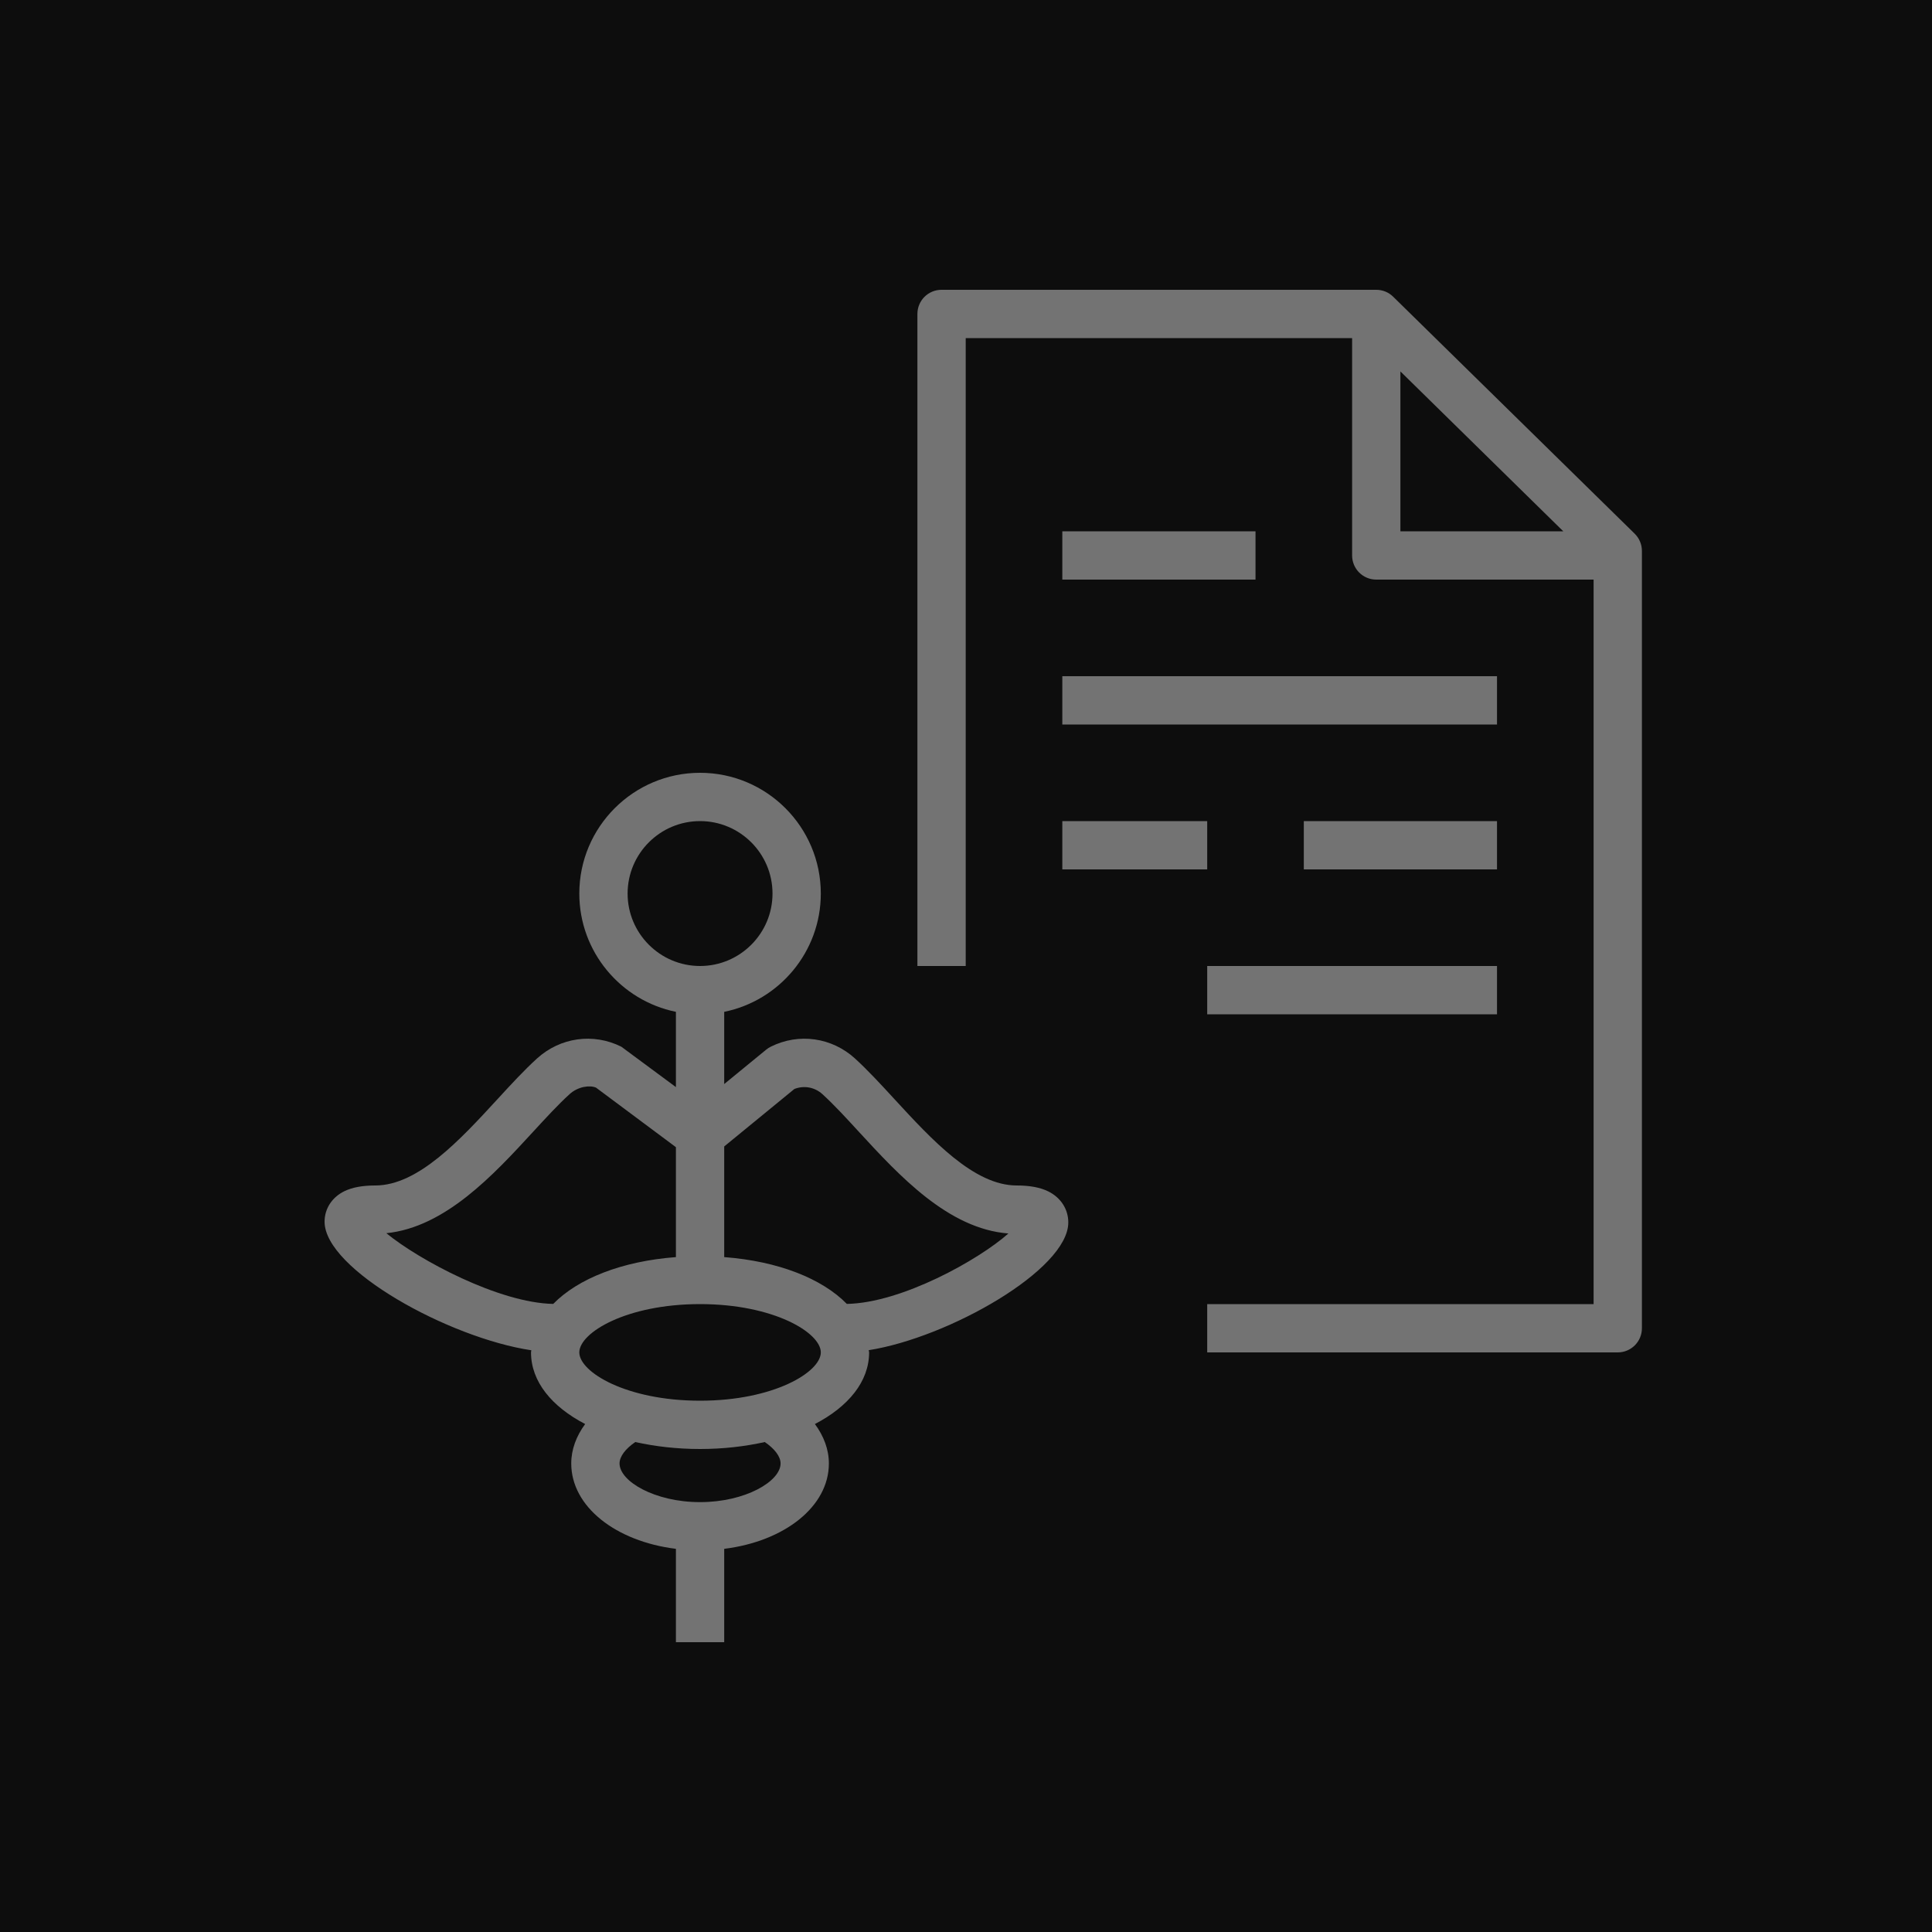 <?xml version="1.0" encoding="UTF-8"?>
<svg width="40px" height="40px" viewBox="0 0 40 40" version="1.1" xmlns="http://www.w3.org/2000/svg" xmlns:xlink="http://www.w3.org/1999/xlink">
    <title>Icon-Architecture/32/Arch_AWS-HealthScribe_32</title>
    <g id="Icon-Architecture/32/Arch_AWS-HealthScribe_32" stroke="none" stroke-width="1" fill="none" fill-rule="evenodd">
        <g id="Icon-Architecture-BG/32/Machine-Learning" fill="rgb(13,13,13)">
            <rect id="Rectangle" x="0" y="0" width="40" height="40"></rect>
        </g>
        <g id="Icon-Service/32/AWS-HealthScribe_32" transform="translate(6.72, 6)" fill="rgb(115,115,115)">
            <path d="M10.813,20.996 C10.299,20.471 9.39,20.111 8.274,20.027 L8.274,17.736 L9.727,16.546 C9.925,16.469 10.147,16.507 10.308,16.654 C10.548,16.873 10.8,17.147 11.066,17.437 C11.893,18.335 12.912,19.443 14.158,19.538 C13.539,20.087 11.945,20.976 10.813,20.996 L10.813,20.996 Z M7.774,23 C6.247,23 5.274,22.407 5.274,22 C5.274,21.592 6.247,21 7.774,21 C9.3,21 10.274,21.592 10.274,22 C10.274,22.407 9.3,23 7.774,23 L7.774,23 Z M9.441,24.299 C9.441,24.669 8.712,25.1 7.774,25.1 C6.835,25.1 6.107,24.669 6.107,24.299 C6.107,24.155 6.23,23.994 6.433,23.856 C6.843,23.947 7.293,24 7.774,24 C8.254,24 8.704,23.947 9.114,23.856 C9.317,23.994 9.441,24.155 9.441,24.299 L9.441,24.299 Z M4.734,20.996 C3.615,20.976 1.956,20.088 1.279,19.532 C2.499,19.409 3.501,18.32 4.315,17.435 C4.58,17.147 4.832,16.872 5.072,16.654 C5.244,16.496 5.49,16.461 5.621,16.519 L7.274,17.751 L7.274,20.027 C6.158,20.111 5.248,20.471 4.734,20.996 L4.734,20.996 Z M6.274,12.5 C6.274,11.672 6.947,11 7.774,11 C8.601,11 9.274,11.672 9.274,12.5 C9.274,13.327 8.601,14 7.774,14 C6.947,14 6.274,13.327 6.274,12.5 L6.274,12.5 Z M14.986,18.668 C14.819,18.585 14.604,18.544 14.329,18.544 C13.444,18.544 12.572,17.596 11.802,16.76 C11.515,16.447 11.24,16.151 10.982,15.915 C10.501,15.477 9.817,15.381 9.237,15.671 C9.203,15.688 9.172,15.708 9.144,15.731 L8.274,16.444 L8.274,14.949 C9.414,14.717 10.274,13.707 10.274,12.5 C10.274,11.121 9.153,10 7.774,10 C6.395,10 5.274,11.121 5.274,12.5 C5.274,13.707 6.134,14.717 7.274,14.949 L7.274,16.507 L6.144,15.671 C5.564,15.381 4.88,15.477 4.398,15.915 C4.139,16.15 3.865,16.446 3.579,16.758 C2.809,17.595 1.937,18.544 1.051,18.544 C0.784,18.544 0.575,18.583 0.413,18.661 C0.155,18.786 1.77635684e-15,19.023 1.77635684e-15,19.294 C1.77635684e-15,20.282 2.576,21.701 4.281,21.956 C4.28,21.971 4.274,21.984 4.274,22 C4.274,22.603 4.703,23.123 5.395,23.483 C5.212,23.732 5.107,24.009 5.107,24.299 C5.107,25.193 6.026,25.912 7.274,26.067 L7.274,28 L8.274,28 L8.274,26.067 C9.521,25.912 10.441,25.193 10.441,24.299 C10.441,24.009 10.335,23.732 10.152,23.483 C10.844,23.123 11.274,22.603 11.274,22 C11.274,21.984 11.267,21.969 11.266,21.954 C12.918,21.694 15.398,20.288 15.398,19.309 C15.398,19.036 15.243,18.796 14.986,18.668 L14.986,18.668 Z M15.274,12 L18.274,12 L18.274,11 L15.274,11 L15.274,12 Z M15.274,6 L19.274,6 L19.274,5 L15.274,5 L15.274,6 Z M15.274,9 L24.274,9 L24.274,8 L15.274,8 L15.274,9 Z M18.274,15 L24.274,15 L24.274,14 L18.274,14 L18.274,15 Z M20.274,12 L24.274,12 L24.274,11 L20.274,11 L20.274,12 Z M22.274,1.69 L25.646,5 L22.274,5 L22.274,1.69 Z M27.124,5.049 L22.124,0.143 C22.031,0.051 21.905,0 21.774,0 L12.774,0 C12.497,0 12.274,0.223 12.274,0.5 L12.274,14 L13.274,14 L13.274,1 L21.274,1 L21.274,5.5 C21.274,5.776 21.497,6 21.774,6 L26.274,6 L26.274,21 L18.274,21 L18.274,22 L26.774,22 C27.05,22 27.274,21.776 27.274,21.5 L27.274,5.406 C27.274,5.272 27.22,5.143 27.124,5.049 L27.124,5.049 Z" id="Fill-3"></path>
        </g>
    </g>
</svg>